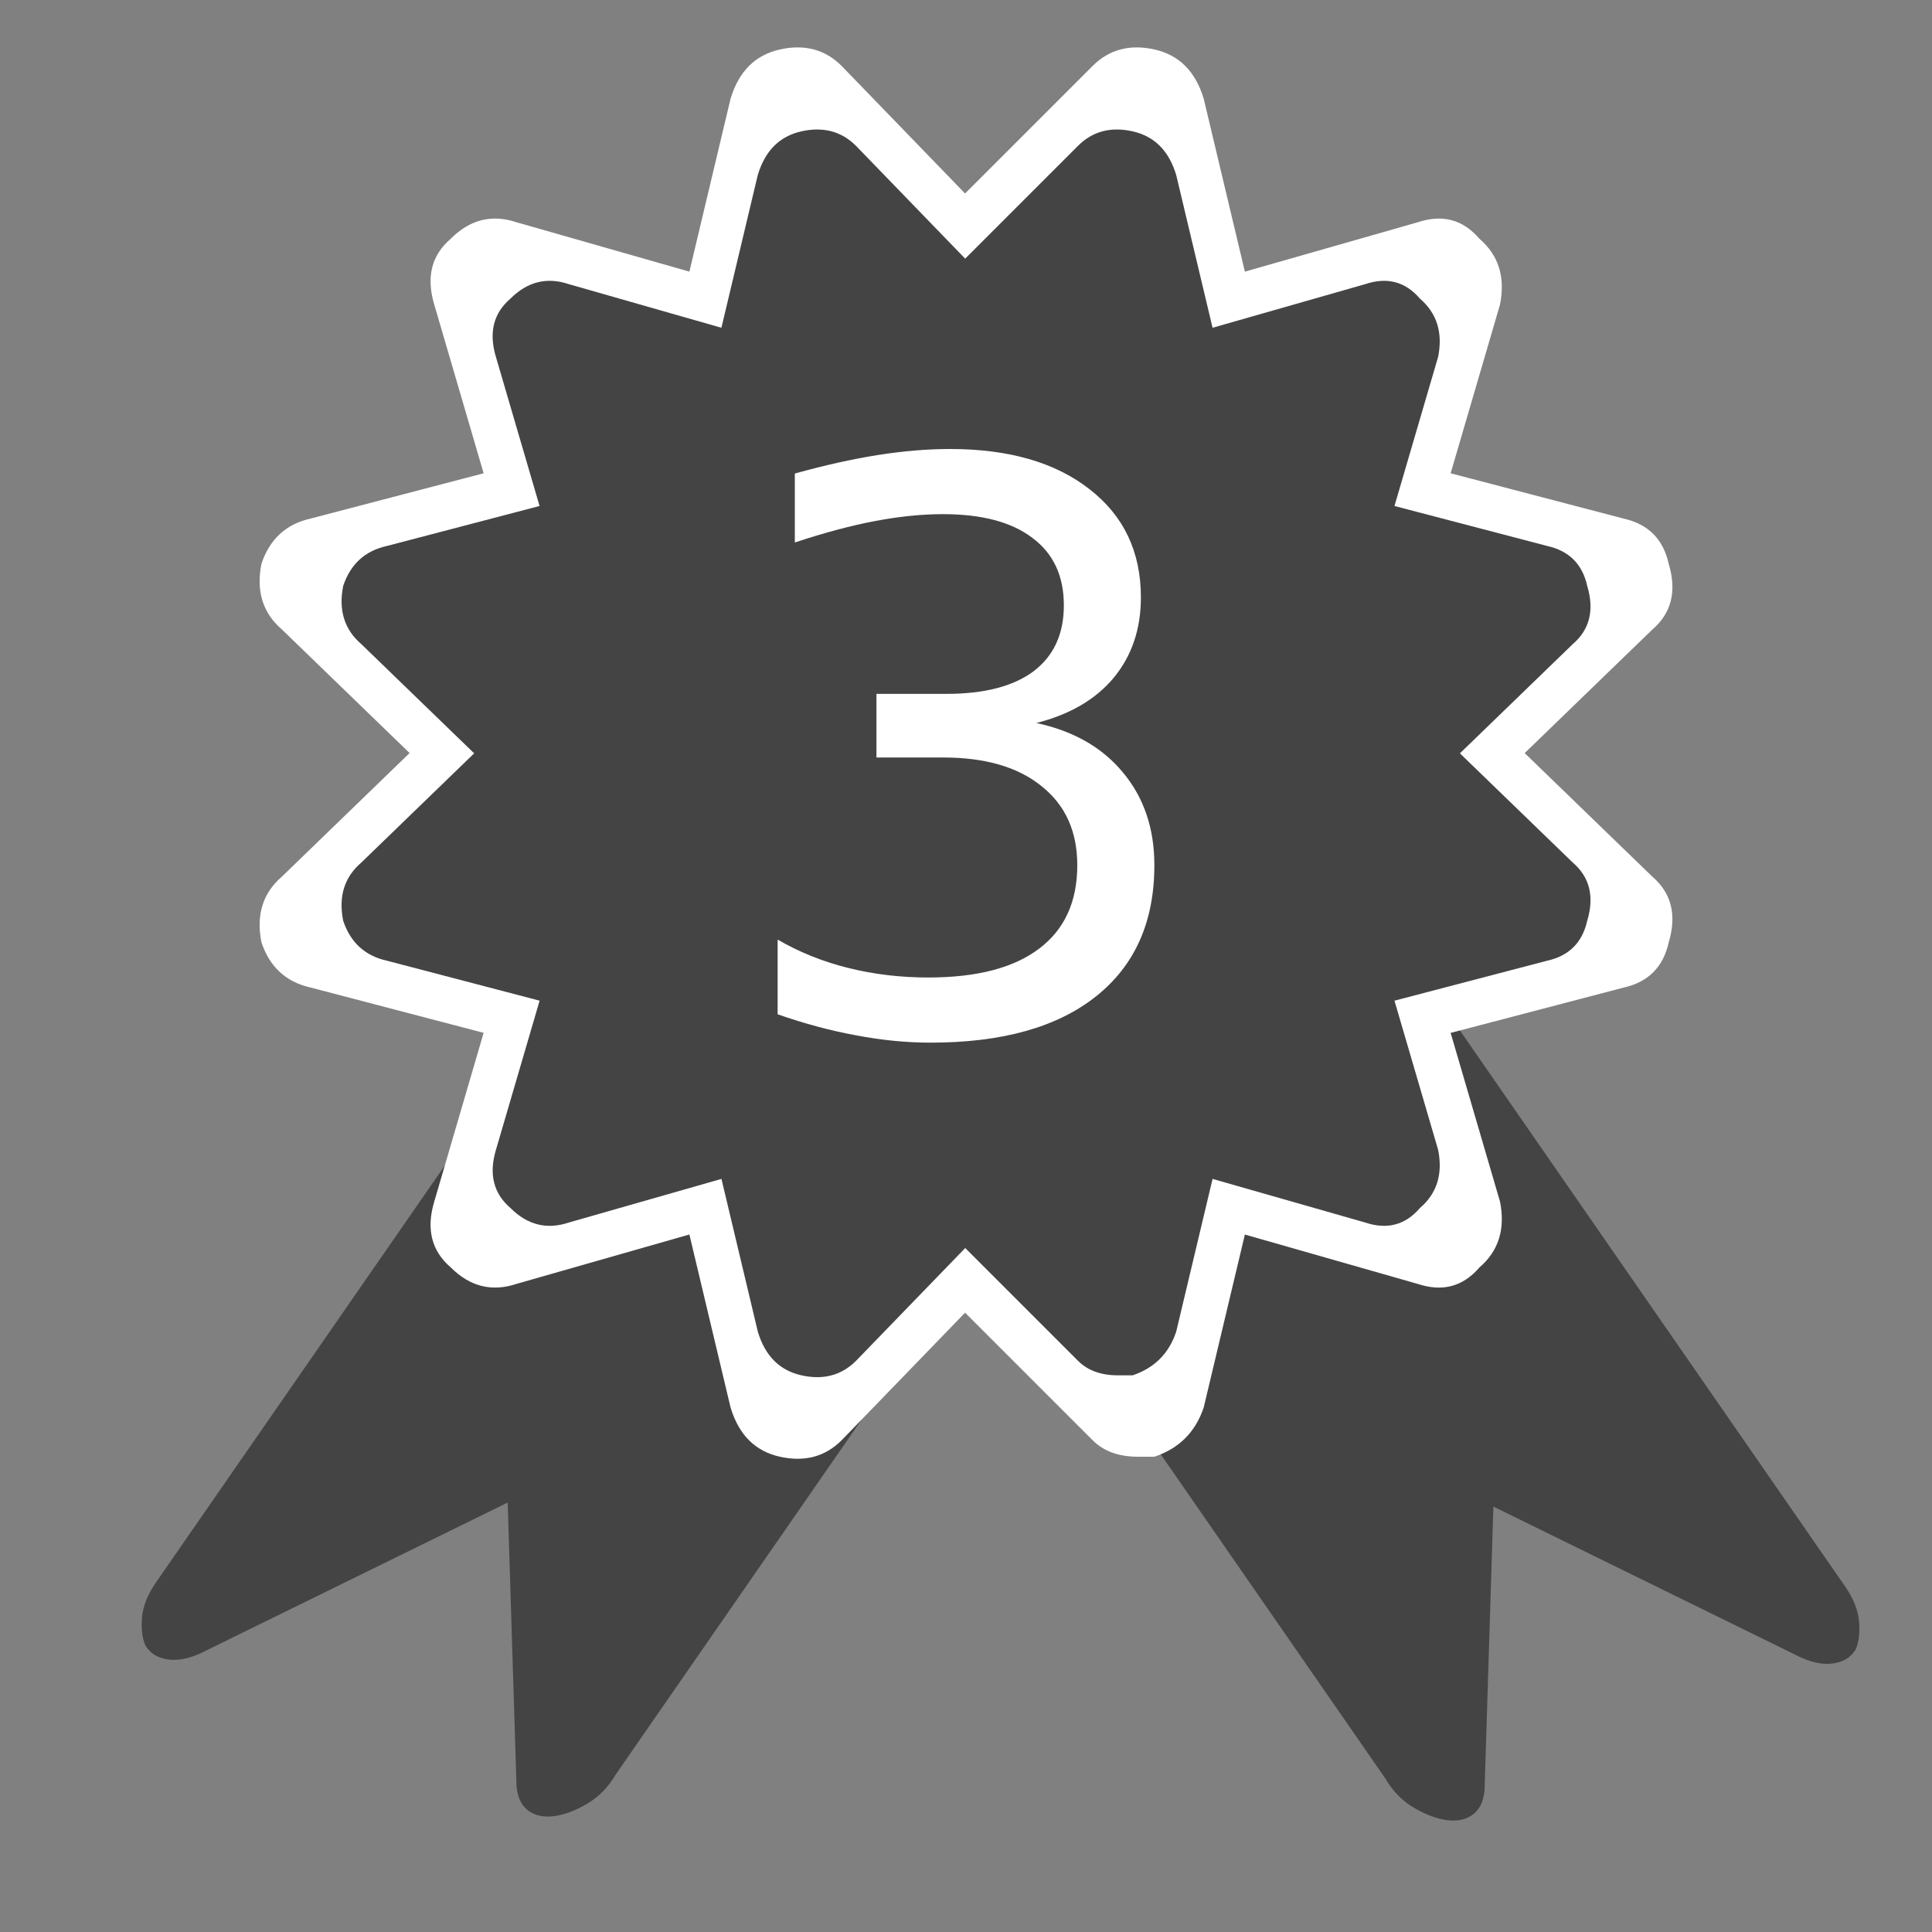 <?xml version="1.0" encoding="UTF-8" standalone="no"?>
<svg
   xmlns:dc="http://purl.org/dc/elements/1.1/"
   xmlns:cc="http://creativecommons.org/ns#"
   xmlns:rdf="http://www.w3.org/1999/02/22-rdf-syntax-ns#"
   xmlns:svg="http://www.w3.org/2000/svg"
   xmlns="http://www.w3.org/2000/svg"
   xmlns:sodipodi="http://sodipodi.sourceforge.net/DTD/sodipodi-0.dtd"
   xmlns:inkscape="http://www.inkscape.org/namespaces/inkscape"
   version="1.1"
   id="svg4587"
   viewBox="0 0 40 40"
   height="40"
   width="40"
   inkscape:version="0.91 r13725"
   sodipodi:docname="badge-third.svg">
  <rect x="0" y="0" width="40" height="40" fill="#808080" stroke="none"/>
  <sodipodi:namedview
     pagecolor="#ffffff"
     bordercolor="#666666"
     borderopacity="1"
     objecttolerance="10"
     gridtolerance="10"
     guidetolerance="10"
     inkscape:pageopacity="0"
     inkscape:pageshadow="2"
     inkscape:window-width="1680"
     inkscape:window-height="1013"
     id="namedview6617"
     showgrid="false"
     inkscape:zoom="5.9"
     inkscape:cx="-41.864407"
     inkscape:cy="20"
     inkscape:window-x="1920"
     inkscape:window-y="1024"
     inkscape:window-maximized="1"
     inkscape:current-layer="svg4587" />
  <defs
     id="defs4593" />
  <path
     id="path5844-3"
     d="m 14.315,18.373 q -0.166,-0.07 -0.398,-0.045 -0.298,-0.003 -0.661,0.272 -0.362,0.275 -0.625,0.592 l -9.399,13.566 q -0.262,0.378 -0.292,0.731 -0.03,0.353 0.071,0.579 0.101,0.164 0.267,0.234 0.366,0.153 0.861,-0.066 l 6.372,-3.127 0.183,5.868 q 0.037,0.442 0.37,0.581 0.166,0.07 0.398,0.045 0.331,-0.044 0.694,-0.258 0.363,-0.214 0.592,-0.606 L 22.147,23.173 q 0.262,-0.378 0.325,-0.717 0.063,-0.339 -0.105,-0.592 -0.101,-0.164 -0.267,-0.234 l -7.785,-3.257 z"
     style="fill:#444444" />
  <path
     id="path5844"
     d="m 27.115,18.456 q 0.166,-0.07 0.398,-0.045 0.298,-0.003 0.661,0.272 0.362,0.275 0.625,0.592 l 9.399,13.566 q 0.262,0.378 0.292,0.731 0.03,0.353 -0.071,0.579 -0.101,0.164 -0.267,0.234 -0.366,0.153 -0.861,-0.066 l -6.372,-3.127 -0.183,5.868 q -0.037,0.442 -0.37,0.581 -0.166,0.07 -0.398,0.045 -0.331,-0.044 -0.694,-0.258 -0.363,-0.214 -0.592,-0.606 L 19.283,23.256 q -0.262,-0.378 -0.325,-0.717 -0.063,-0.339 0.105,-0.592 0.101,-0.164 0.267,-0.234 l 7.785,-3.257 z"
     style="fill:#444444" />
  <path
     style="fill:#ffffff;fill-opacity:1"
     id="path4589-4"
     d="m 31.567,15.592 2.641,2.556 q 0.596,0.511 0.341,1.363 -0.17,0.767 -0.937,0.937 l -3.578,0.937 1.022,3.493 q 0.17,0.852 -0.426,1.363 -0.511,0.596 -1.278,0.341 l -3.578,-1.022 -0.852,3.578 q -0.256,0.767 -1.022,1.022 -0.256,0 -0.341,0 -0.596,0 -0.937,-0.341 l -2.641,-2.641 -2.556,2.641 q -0.511,0.511 -1.278,0.341 -0.767,-0.17 -1.022,-1.022 L 14.273,25.559 10.695,26.581 Q 9.928,26.837 9.332,26.24 8.735,25.729 8.991,24.877 L 10.013,21.384 6.435,20.447 q -0.767,-0.17 -1.022,-0.937 -0.17,-0.852 0.426,-1.363 l 2.641,-2.556 -2.641,-2.556 q -0.596,-0.511 -0.426,-1.363 0.256,-0.767 1.022,-0.937 L 10.013,9.799 8.991,6.306 Q 8.735,5.454 9.332,4.943 9.928,4.346 10.695,4.602 l 3.578,1.022 0.852,-3.578 q 0.256,-0.852 1.022,-1.022 0.767,-0.17 1.278,0.341 l 2.556,2.641 2.641,-2.641 q 0.511,-0.511 1.278,-0.341 0.767,0.17 1.022,1.022 l 0.852,3.578 3.578,-1.022 q 0.767,-0.256 1.278,0.341 0.596,0.511 0.426,1.363 l -1.022,3.493 3.578,0.937 q 0.767,0.17 0.937,0.937 0.256,0.852 -0.341,1.363 z" />
  <path
     style="fill:#444444"
     id="path4589"
     d="m 30.226,15.597 2.335,2.26 q 0.527,0.452 0.301,1.205 -0.151,0.678 -0.828,0.828 l -3.163,0.828 0.904,3.088 q 0.151,0.753 -0.377,1.205 -0.452,0.527 -1.13,0.301 l -3.163,-0.904 -0.753,3.163 q -0.226,0.678 -0.904,0.904 -0.226,0 -0.301,0 -0.527,0 -0.828,-0.301 l -2.335,-2.335 -2.26,2.335 q -0.452,0.452 -1.13,0.301 -0.678,-0.151 -0.904,-0.904 l -0.753,-3.163 -3.163,0.904 q -0.678,0.226 -1.205,-0.301 -0.527,-0.452 -0.301,-1.205 l 0.904,-3.088 -3.163,-0.828 q -0.678,-0.151 -0.904,-0.828 -0.151,-0.753 0.377,-1.205 l 2.335,-2.26 -2.335,-2.26 q -0.527,-0.452 -0.377,-1.205 0.226,-0.678 0.904,-0.828 L 11.171,10.476 10.267,7.388 q -0.226,-0.753 0.301,-1.205 0.527,-0.527 1.205,-0.301 l 3.163,0.904 0.753,-3.163 q 0.226,-0.753 0.904,-0.904 0.678,-0.151 1.13,0.301 l 2.26,2.335 2.335,-2.335 q 0.452,-0.452 1.13,-0.301 0.678,0.151 0.904,0.904 l 0.753,3.163 3.163,-0.904 q 0.678,-0.226 1.13,0.301 0.527,0.452 0.377,1.205 l -0.904,3.088 3.163,0.828 q 0.678,0.151 0.828,0.828 0.226,0.753 -0.301,1.205 z" />
  <g
     style="font-style:normal;font-weight:normal;font-size:7.5px;line-height:125%;font-family:sans-serif;letter-spacing:0px;word-spacing:0px;fill:#ffffff;fill-opacity:1;stroke:none;stroke-width:1px;stroke-linecap:butt;stroke-linejoin:miter;stroke-opacity:1"
     id="text6456">
    <path
       d="m 21.456,14.969 q 1.151,0.246 1.793,1.024 0.651,0.778 0.651,1.92 0,1.754 -1.206,2.714 -1.206,0.96 -3.428,0.96 -0.746,0 -1.539,-0.151 -0.786,-0.143 -1.627,-0.436 l 0,-1.547 q 0.667,0.389 1.46,0.587 0.793,0.198 1.658,0.198 1.508,0 2.293,-0.595 0.793,-0.595 0.793,-1.73 0,-1.047 -0.738,-1.635 -0.73,-0.595 -2.039,-0.595 l -1.381,0 0,-1.317 1.444,0 q 1.182,0 1.809,-0.468 0.627,-0.476 0.627,-1.365 0,-0.912 -0.651,-1.396 -0.643,-0.492 -1.849,-0.492 -0.659,0 -1.412,0.143 -0.754,0.143 -1.658,0.444 l 0,-1.428 q 0.912,-0.254 1.706,-0.381 0.801,-0.127 1.508,-0.127 1.825,0 2.888,0.833 1.063,0.825 1.063,2.238 0,0.984 -0.563,1.666 -0.563,0.674 -1.603,0.936 z"
       style="font-style:normal;font-variant:normal;font-weight:normal;font-stretch:normal;font-size:16.25px;font-family:sans-serif"
       id="path7160" />
  </g>
</svg>
